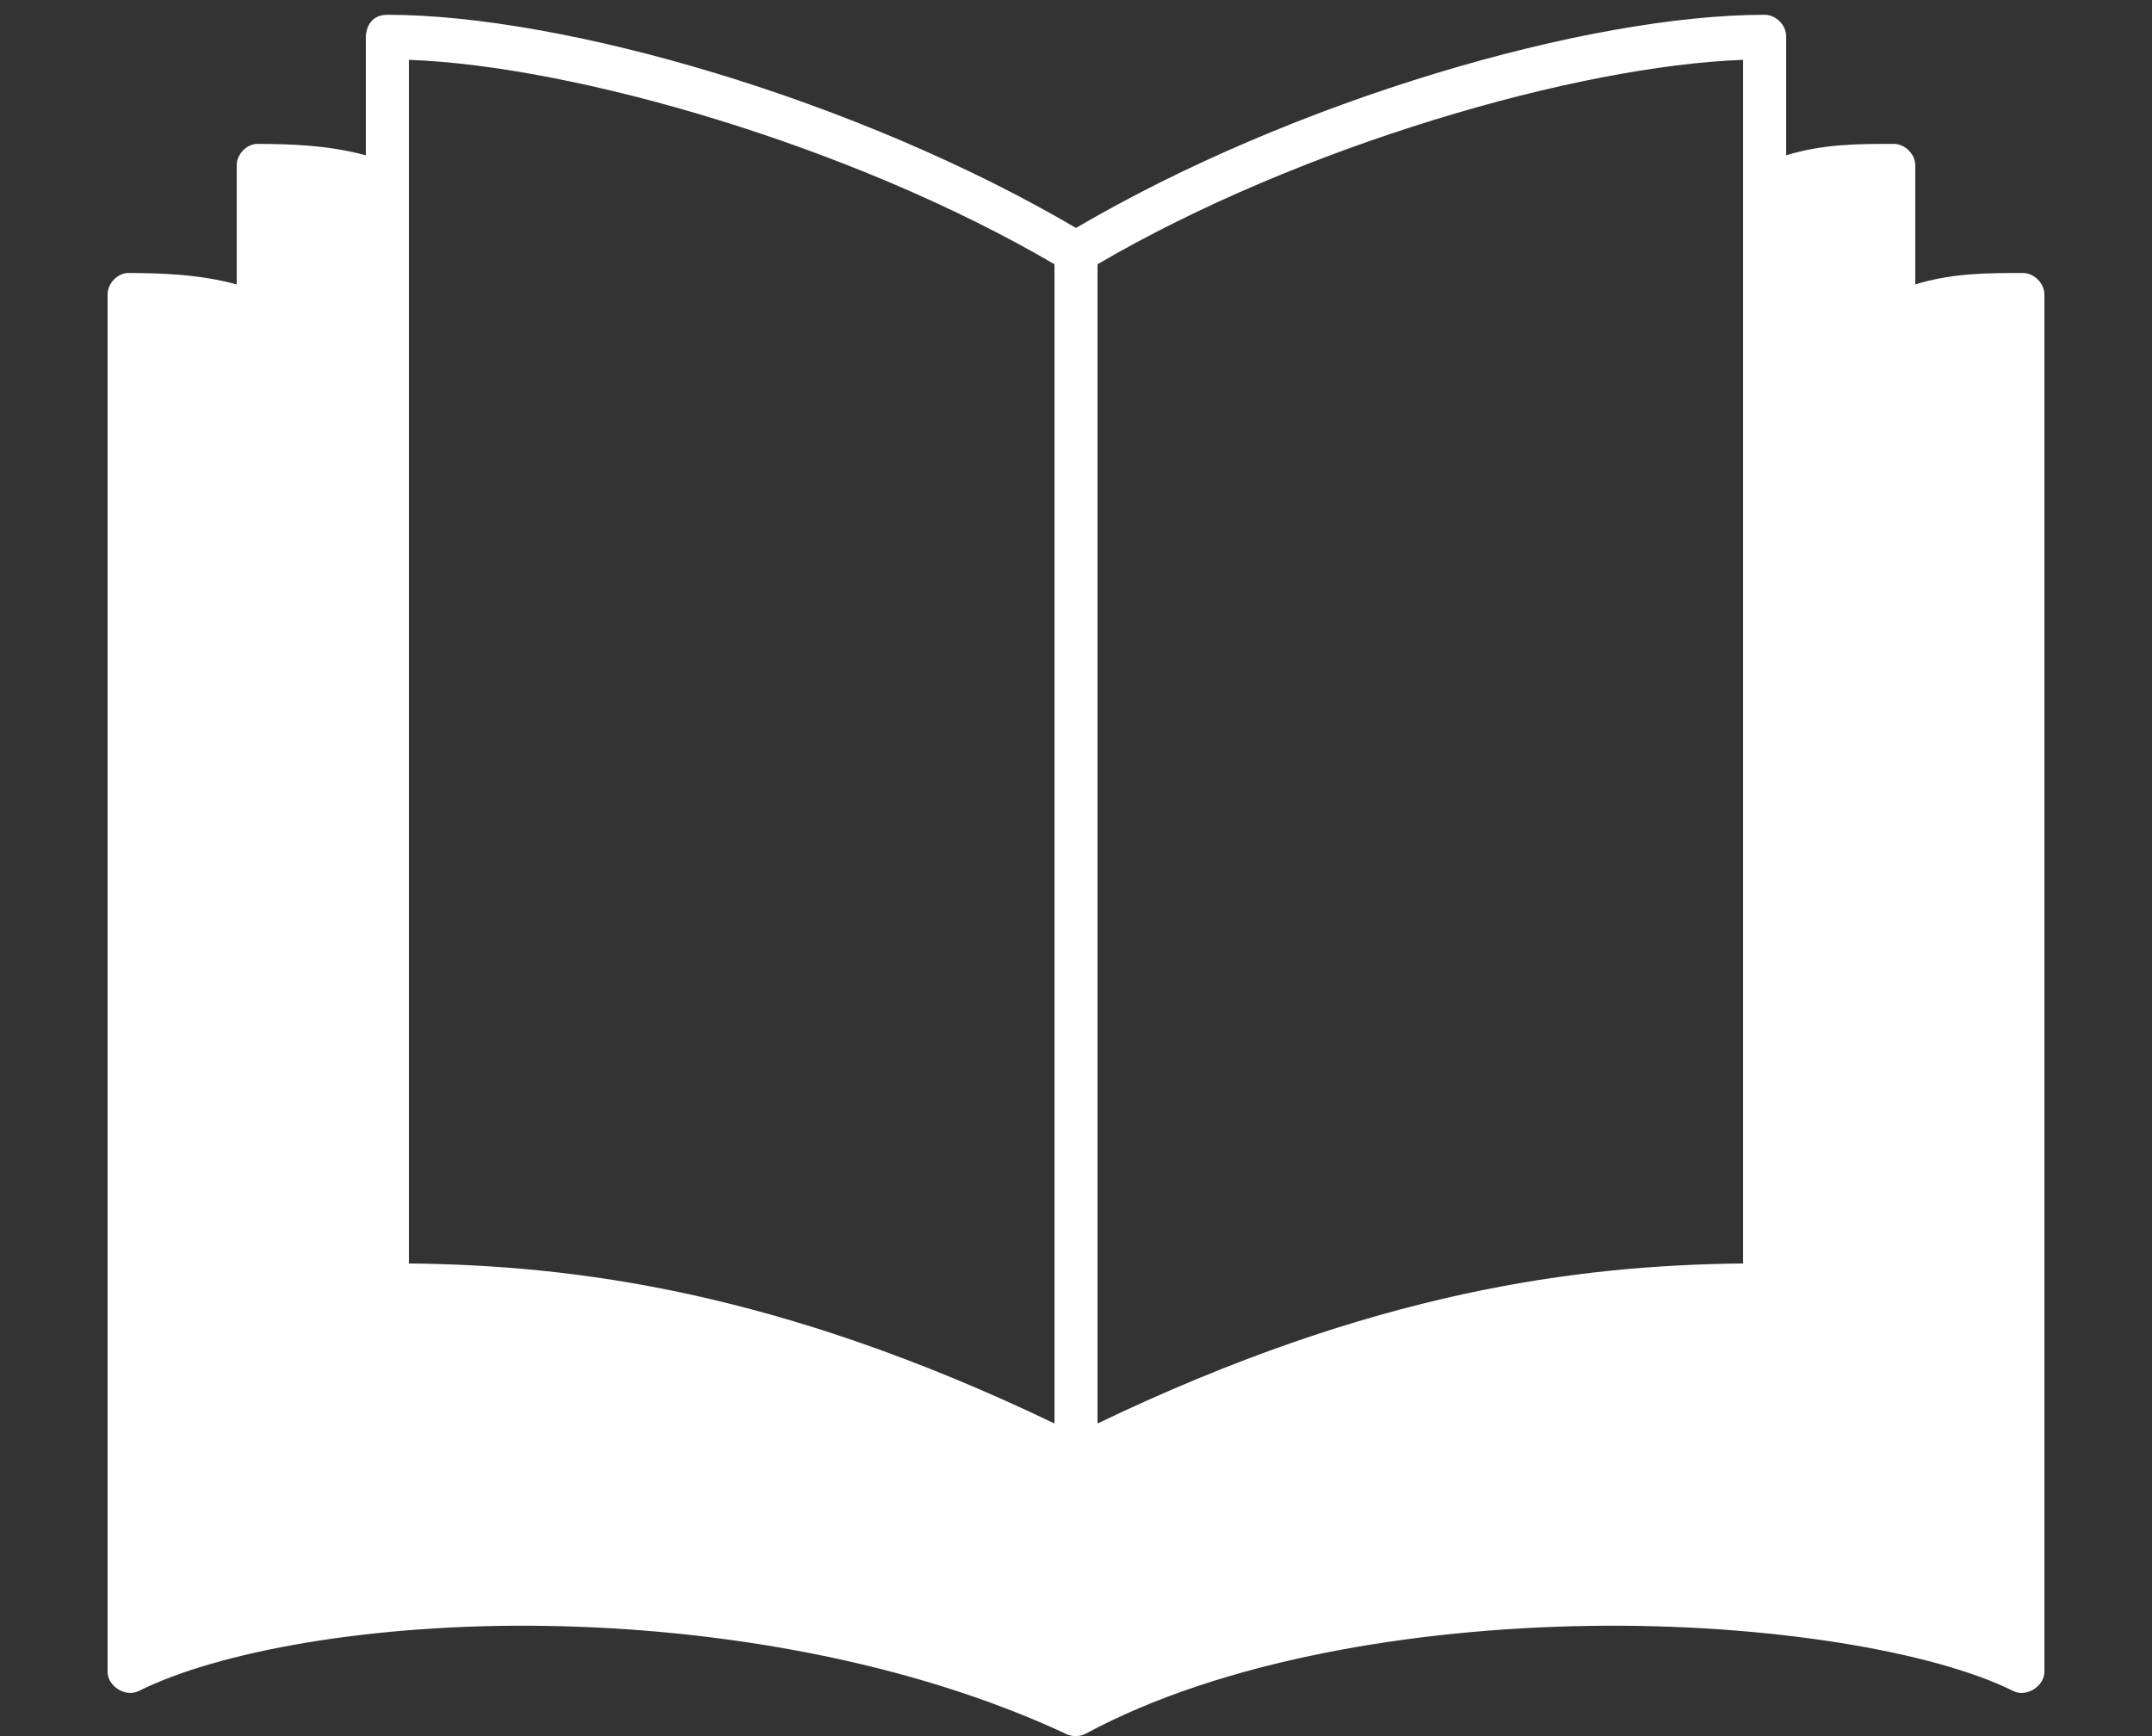 <?xml version="1.0" encoding="utf-8"?>
<!-- Generator: Adobe Illustrator 16.0.0, SVG Export Plug-In . SVG Version: 6.00 Build 0)  -->
<!DOCTYPE svg PUBLIC "-//W3C//DTD SVG 1.1//EN" "http://www.w3.org/Graphics/SVG/1.1/DTD/svg11.dtd">
<svg version="1.1"
	 id="Layer_1" xmlns:dc="http://purl.org/dc/elements/1.1/" xmlns:cc="http://creativecommons.org/ns#" xmlns:rdf="http://www.w3.org/1999/02/22-rdf-syntax-ns#" xmlns:svg="http://www.w3.org/2000/svg" xmlns:sodipodi="http://sodipodi.sourceforge.net/DTD/sodipodi-0.dtd" xmlns:inkscape="http://www.inkscape.org/namespaces/inkscape"
	 xmlns="http://www.w3.org/2000/svg" xmlns:xlink="http://www.w3.org/1999/xlink" x="0px" y="0px" width="612px" height="493.793px"
	 viewBox="0 70.5 612 493.793" enable-background="new 0 70.5 612 493.793" xml:space="preserve">
<rect x="0" y="70.5" width="612" height="493.793" fill="#333333" stroke="none"/>
<g transform="translate(0,-952.362)">
	<path fill="#FFFFFF" d="M104.04,1033.188v33.852c-10.53-2.891-21.627-3.249-31.173-3.251c-3.008,0.284-5.56,3.098-5.546,6.12
		v33.851c-10.531-2.891-21.627-3.249-31.173-3.251c-3.009,0.283-5.56,3.098-5.547,6.12v391.679
		c-0.061,4.143,5.072,7.358,8.798,5.547c22.747-11.373,66.665-19.306,115.707-18.551c49.041,0.754,103.411,9.881,148.218,30.791
		c1.741,0.811,3.866,0.738,5.546-0.189c38.347-20.648,92.656-29.846,143.246-30.601s97.924,7.269,120.487,18.552
		c3.726,1.812,8.826-1.404,8.798-5.547v-391.68c0-3.204-2.916-6.12-6.12-6.12c-9.584,0-19.991-0.049-30.601,3.251v-33.852
		c0-3.204-2.915-6.12-6.119-6.12c-9.584,0-19.991-0.049-30.601,3.251v-33.851c0-3.204-2.915-6.12-6.12-6.12
		c-50.224,0-133.771,24.18-195.84,60.626c-62.069-36.446-145.616-60.626-195.84-60.626c-6.12,0-6.12,6.12-6.12,6.12V1033.188z
		 M116.28,1039.882c47.037,1.677,125.974,24.407,183.6,58.14v329.715c-78.608-37.73-136.814-45.023-183.6-45.518V1039.882z
		 M495.72,1039.882v342.338c-46.785,0.496-104.991,7.787-183.6,45.518v-329.715C369.746,1064.289,448.684,1041.558,495.72,1039.882z
		"/>
</g>
</svg>
